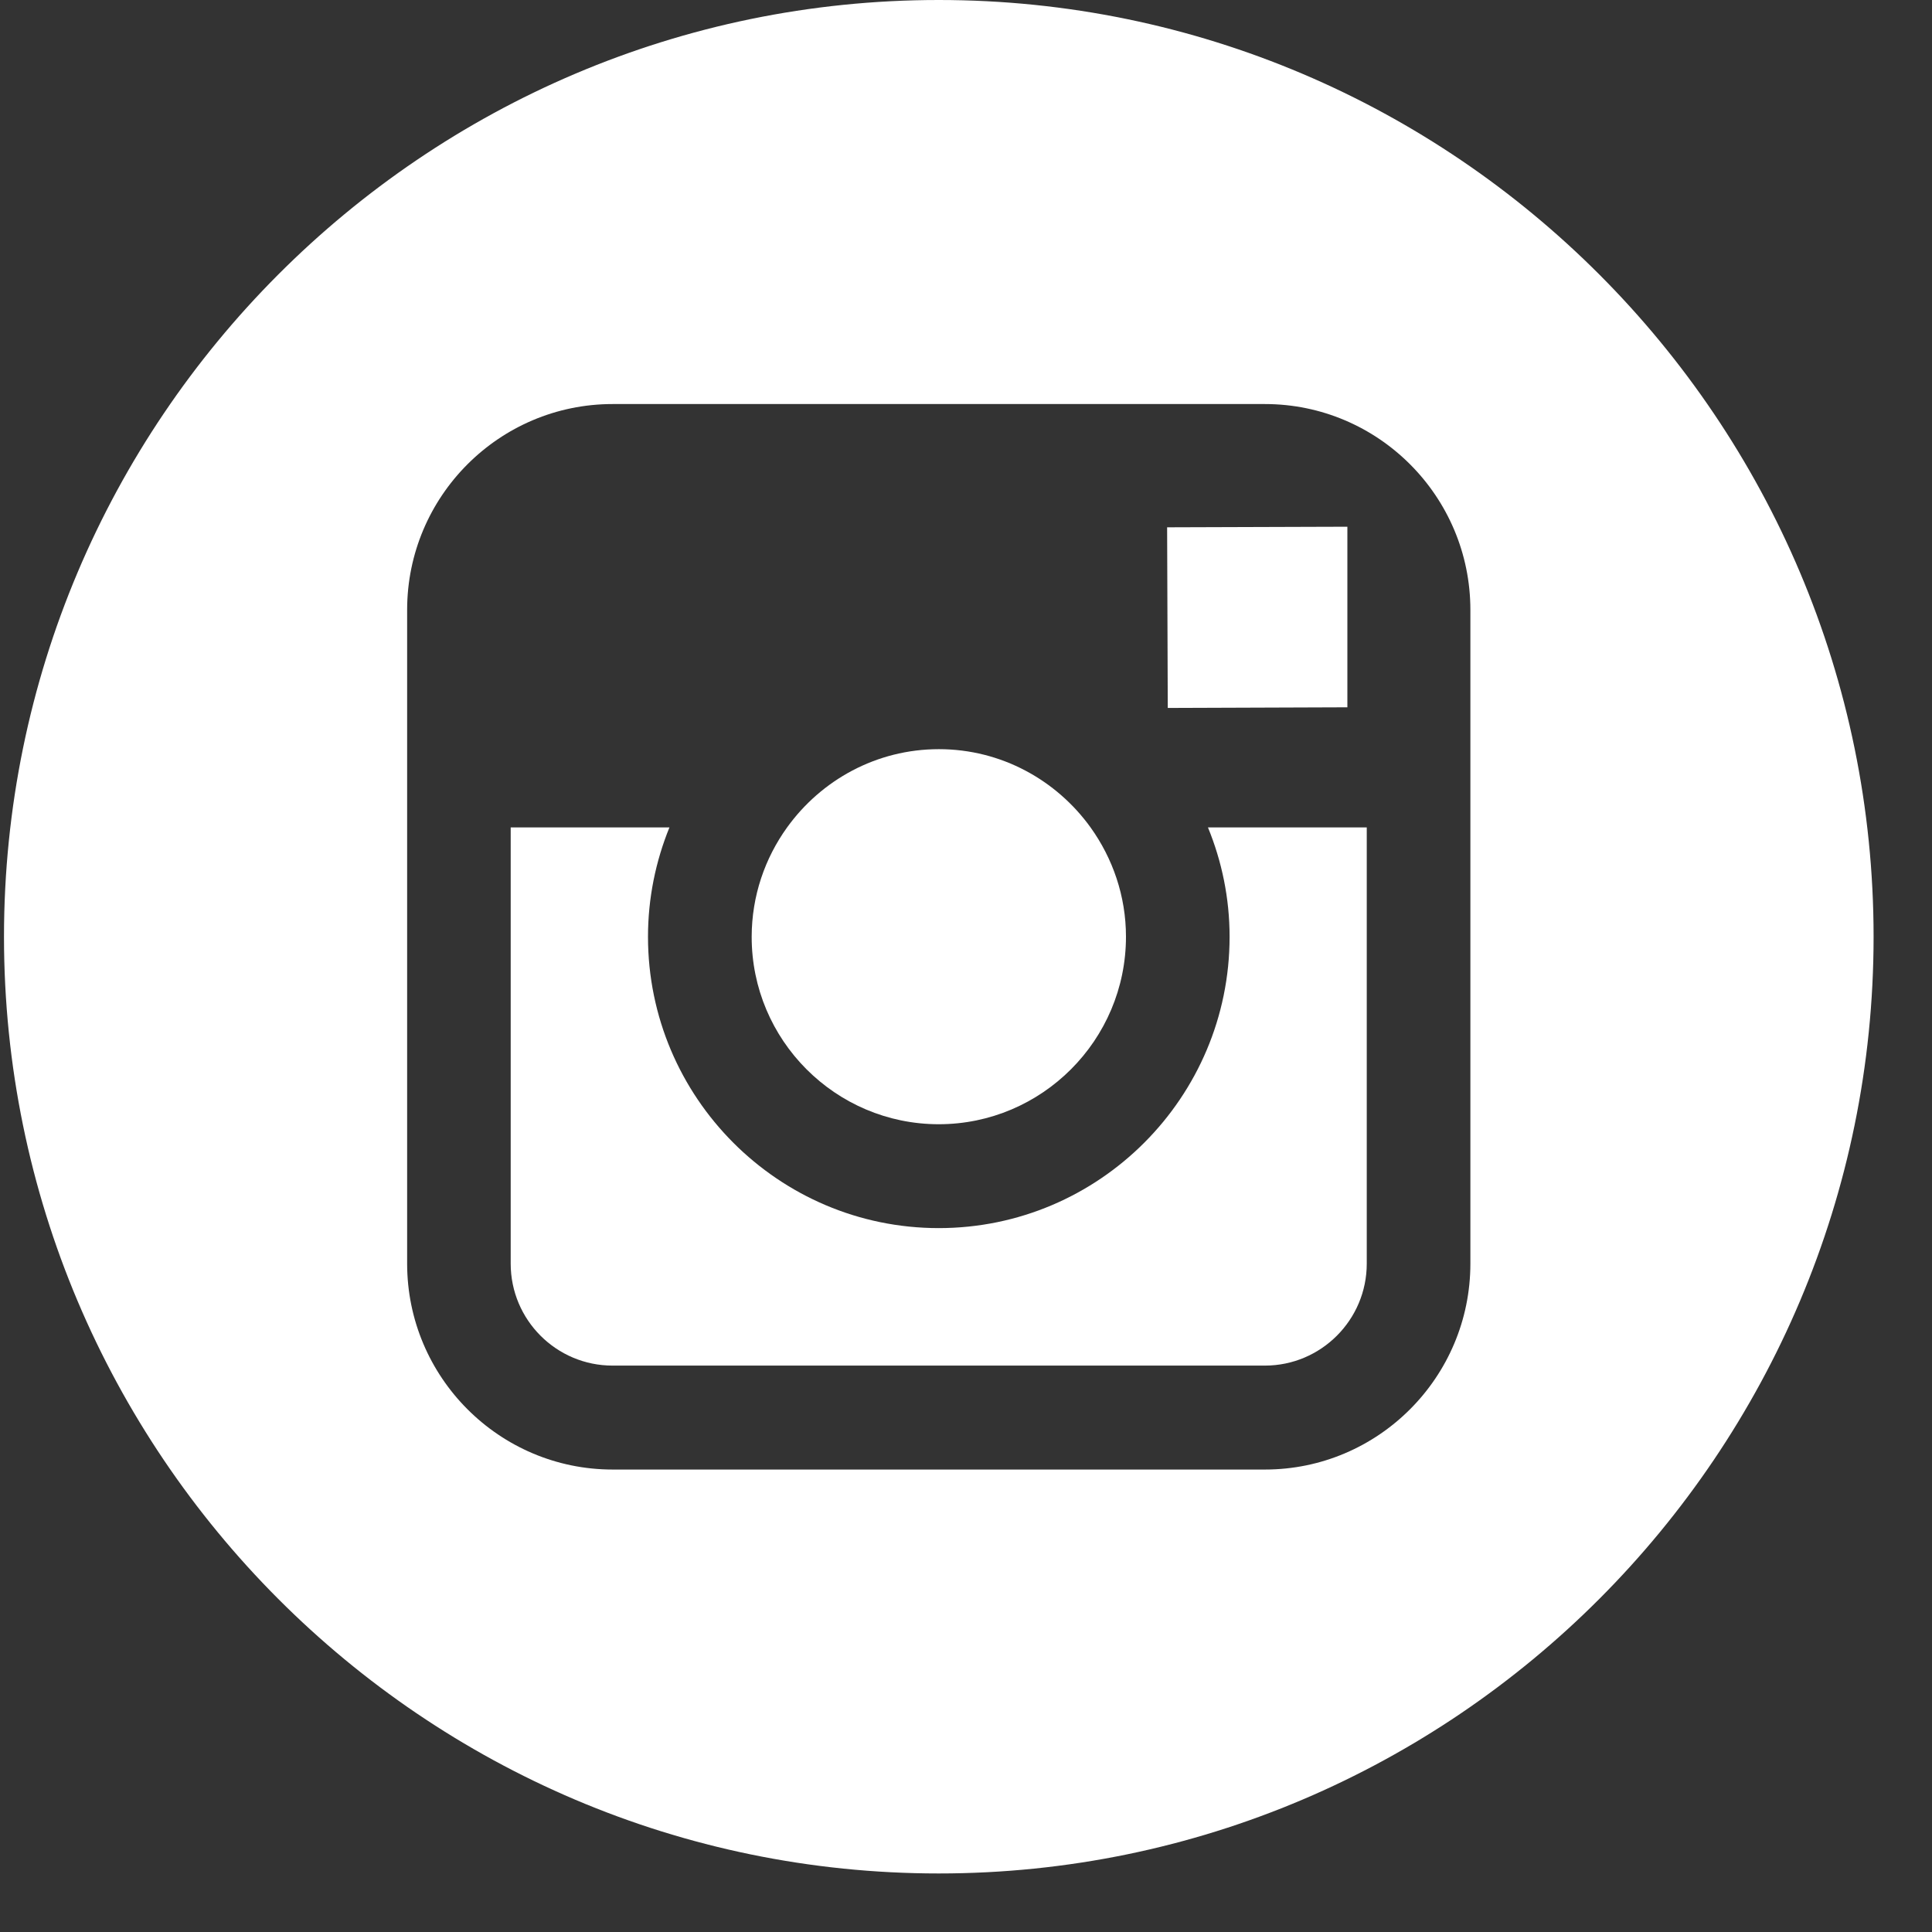 <svg width="30" height="30" viewBox="0 0 30 30" fill="none" xmlns="http://www.w3.org/2000/svg">
<rect x="0" y="0" width="30" height="30" fill="#333333" stroke="none"/>
<path d="M14.577 17.457C16.178 17.457 17.484 16.151 17.484 14.545C17.484 13.912 17.277 13.326 16.934 12.848C16.406 12.115 15.548 11.633 14.579 11.633C13.608 11.633 12.751 12.114 12.222 12.848C11.878 13.326 11.673 13.911 11.672 14.545C11.67 16.151 12.975 17.457 14.577 17.457Z" fill="white"/>
<path d="M20.922 10.983V8.542V8.179L20.558 8.18L18.123 8.188L18.133 10.993L20.922 10.983Z" fill="white"/>
<path fill-rule="evenodd" clip-rule="evenodd" d="M0.062 14.546C0.062 6.525 6.574 0 14.577 0C22.582 0 29.093 6.525 29.093 14.546C29.093 22.565 22.581 29.091 14.577 29.091C6.574 29.091 0.062 22.565 0.062 14.546ZM22.832 19.621V12.848V9.471C22.832 7.707 21.401 6.274 19.641 6.274H9.513C7.753 6.274 6.322 7.707 6.322 9.471V12.848V19.621C6.322 21.385 7.753 22.819 9.513 22.819H19.642C21.401 22.819 22.832 21.385 22.832 19.621Z" fill="white"/>
<path d="M19.093 14.546C19.093 17.04 17.067 19.07 14.577 19.07C12.087 19.07 10.062 17.04 10.062 14.546C10.062 13.945 10.182 13.372 10.395 12.848H7.93V19.621C7.93 20.496 8.639 21.205 9.512 21.205H19.641C20.512 21.205 21.223 20.496 21.223 19.621V12.848H18.757C18.972 13.372 19.093 13.945 19.093 14.546Z" fill="white"/>
</svg>
